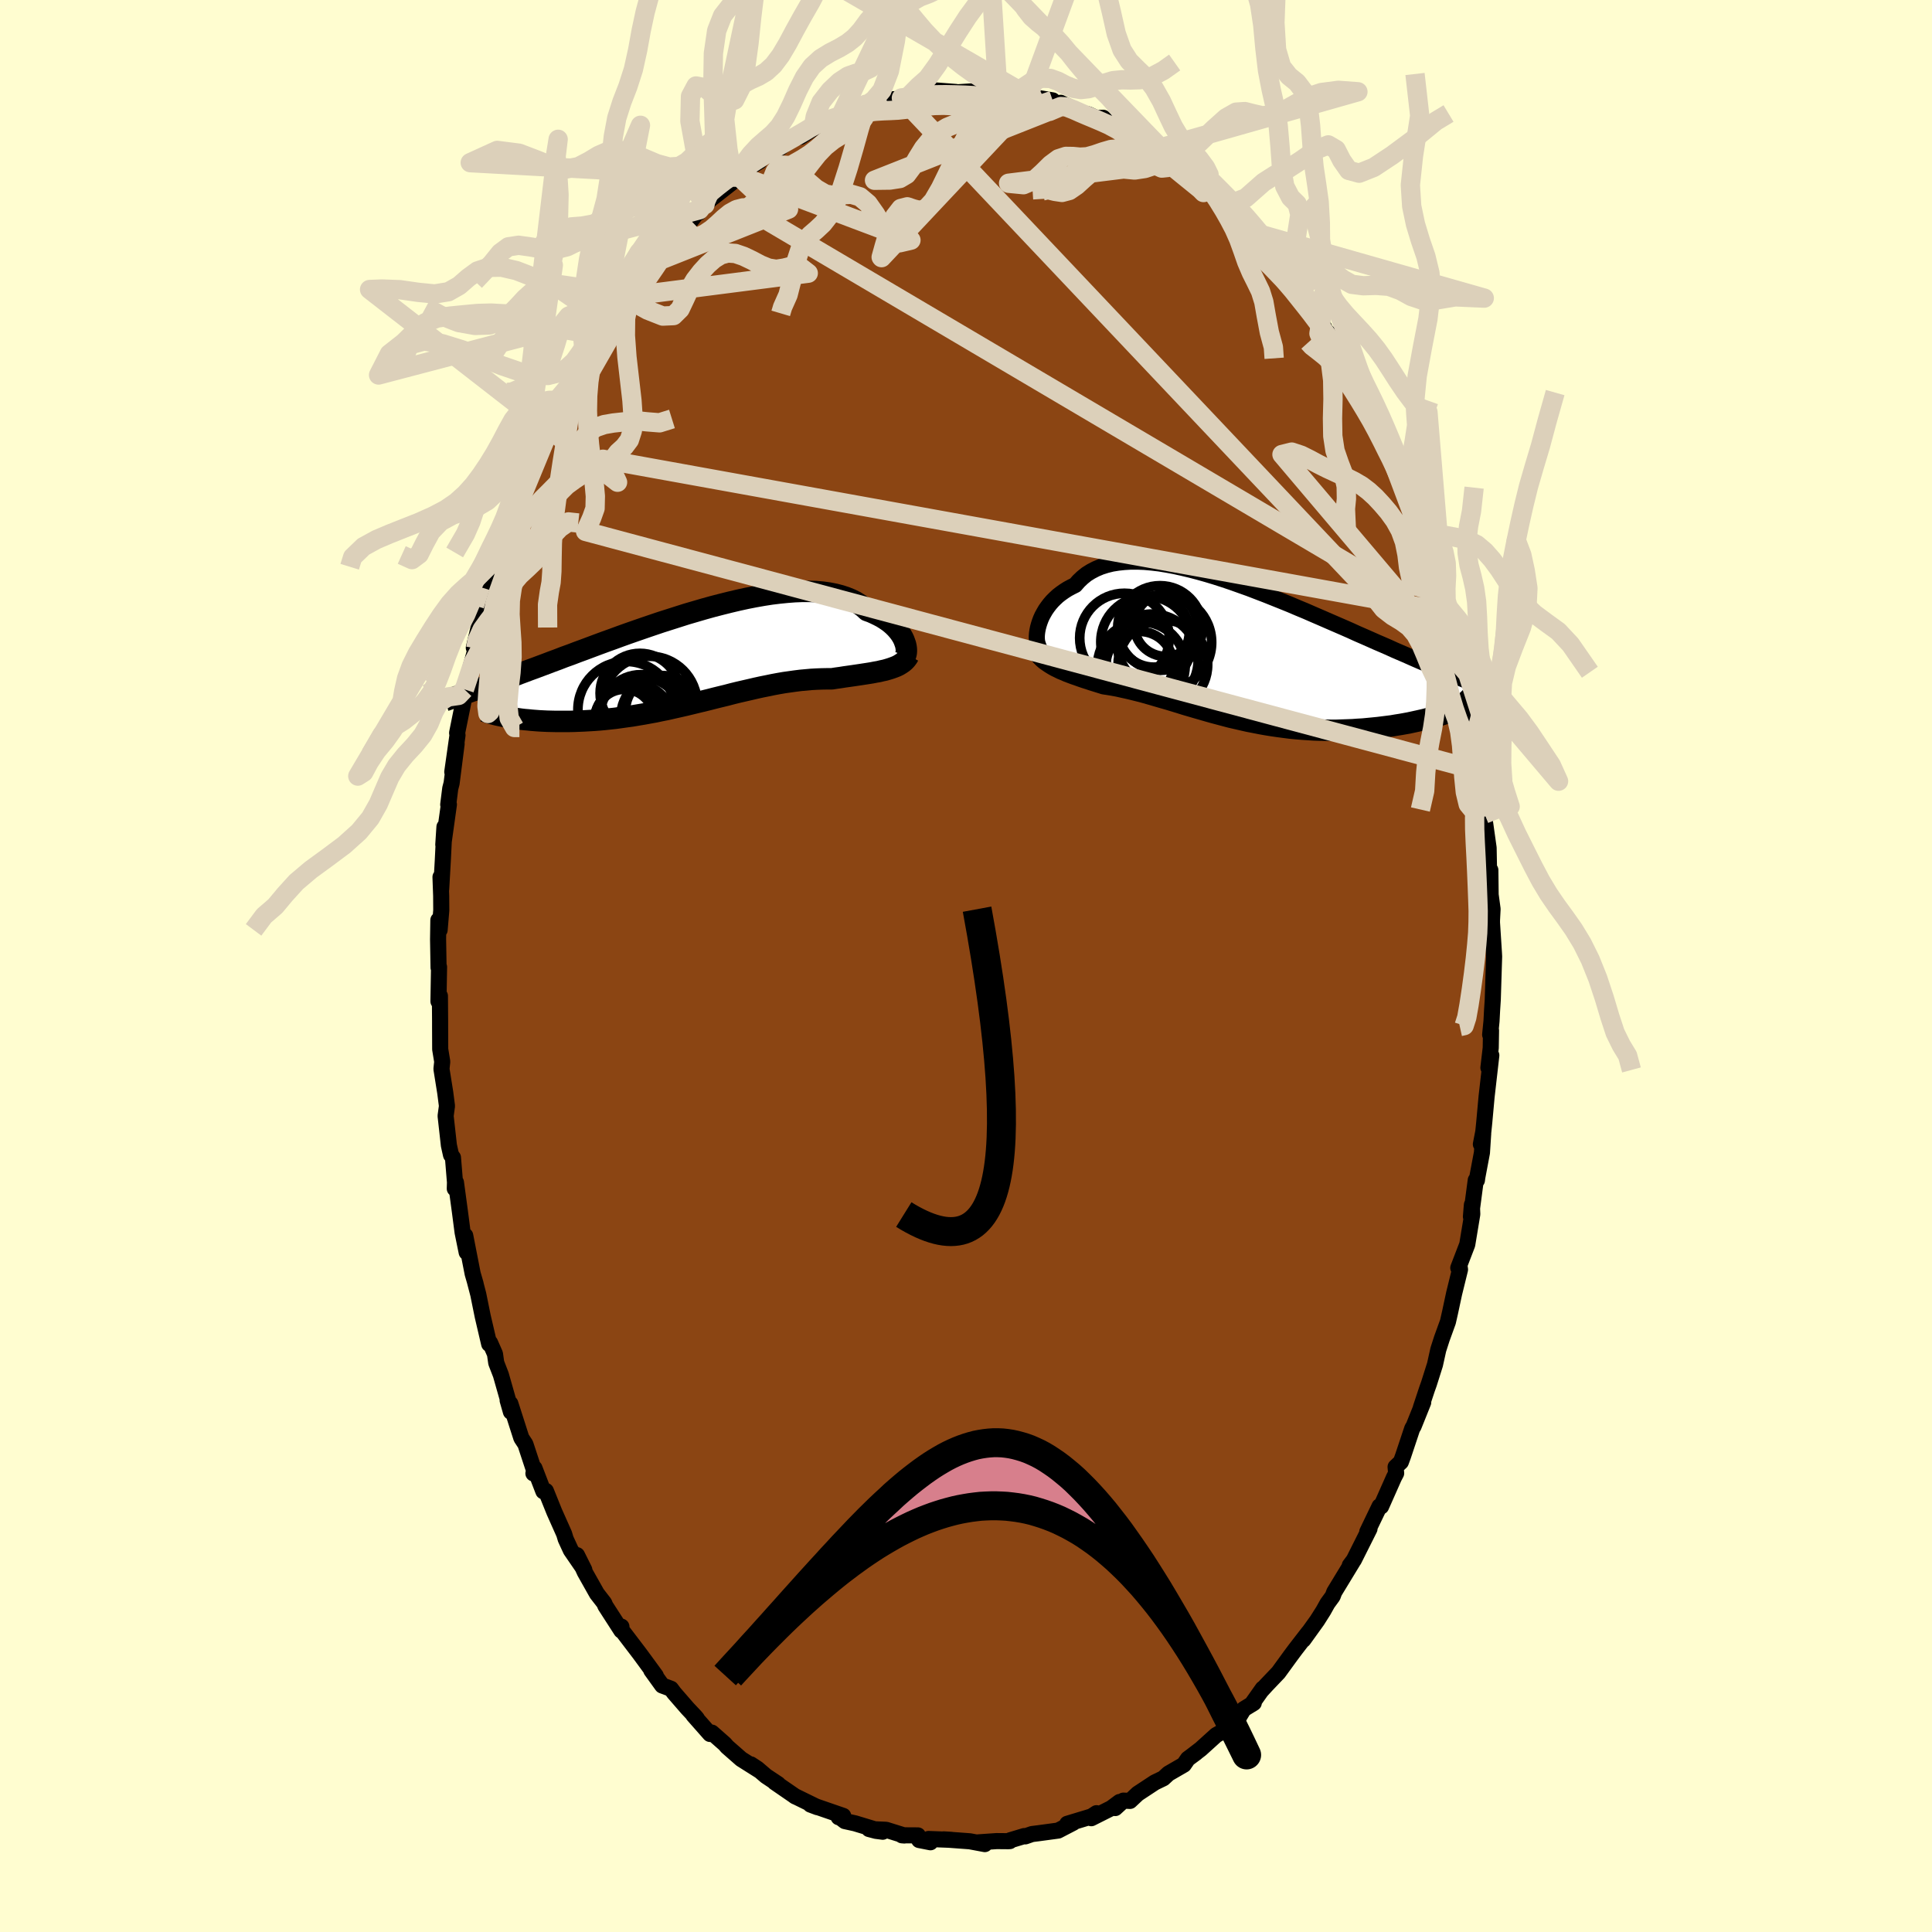 
  <svg viewBox="-100 -100 200 200" xmlns="http://www.w3.org/2000/svg" width="500" height="500" id="face-svg">
    <defs>
      <clipPath id="leftEyeClipPath">
        <polyline points="21.92,-1.61 21.83,-1.85 21.71,-2.1 21.57,-2.34 21.4,-2.59 21.21,-2.83 21,-3.07 20.76,-3.31 20.5,-3.54 20.22,-3.76 19.91,-3.97 19.58,-4.18 19.22,-4.37 18.85,-4.55 18.45,-4.73 18.03,-4.88 17.66,-5.22 17.26,-5.52 16.82,-5.8 16.34,-6.04 15.82,-6.25 15.27,-6.43 14.69,-6.58 14.07,-6.7 13.42,-6.79 12.73,-6.85 12.02,-6.87 11.29,-6.87 10.53,-6.84 9.74,-6.78 8.94,-6.7 8.12,-6.6 7.28,-6.47 6.43,-6.32 5.56,-6.15 4.69,-5.96 3.8,-5.75 2.92,-5.53 2.03,-5.3 1.13,-5.05 0.24,-4.79 -0.65,-4.53 -1.53,-4.25 -2.41,-3.97 -3.29,-3.69 -4.15,-3.4 -5,-3.11 -5.84,-2.82 -6.67,-2.53 -7.48,-2.24 -8.27,-1.95 -9.05,-1.67 -9.81,-1.39 -10.56,-1.11 -11.28,-0.84 -11.99,-0.58 -12.67,-0.32 -13.34,-0.08 -13.98,0.17 -14.61,0.4 -15.21,0.63 -15.8,0.85 -16.36,1.06 -16.91,1.26 -17.44,1.46 -17.95,1.65 -18.44,1.84 -18.92,2.01 -19.38,2.18 -19.82,2.35 -20.25,2.5 -20.66,2.66 -21.06,2.8 -21.44,2.94 -21.8,3.07 -22.15,3.19 -22.49,3.31 -22.81,3.43 -23.11,3.54 -23.41,3.64 -19.38,6.11 -19.09,6.17 -18.78,6.22 -18.46,6.27 -18.14,6.31 -17.79,6.36 -17.44,6.4 -17.08,6.43 -16.7,6.47 -16.31,6.5 -15.92,6.53 -15.51,6.55 -15.09,6.57 -14.66,6.58 -14.22,6.59 -13.77,6.59 -13.3,6.59 -12.83,6.59 -12.34,6.58 -11.84,6.56 -11.33,6.54 -10.81,6.51 -10.28,6.48 -9.74,6.44 -9.19,6.39 -8.63,6.33 -8.07,6.27 -7.49,6.19 -6.92,6.11 -6.33,6.03 -5.74,5.93 -5.14,5.83 -4.54,5.72 -3.93,5.61 -3.32,5.48 -2.71,5.36 -2.1,5.22 -1.48,5.08 -0.86,4.94 -0.24,4.79 0.38,4.64 1,4.49 1.62,4.34 2.24,4.18 2.85,4.03 3.47,3.88 4.08,3.72 4.69,3.57 5.3,3.43 5.91,3.29 6.51,3.15 7.1,3.02 7.7,2.9 8.28,2.78 8.87,2.67 9.45,2.57 10.02,2.49 10.59,2.41 11.15,2.34 11.7,2.29 12.25,2.24 12.79,2.21 13.33,2.19 13.85,2.18 14.37,2.18 14.82,2.11 15.26,2.05 15.7,1.98 16.13,1.92 16.55,1.86 16.96,1.8 17.36,1.74 17.75,1.68 18.14,1.62 18.51,1.56 18.87,1.49 19.22,1.43 19.55,1.35 19.88,1.28 20.19,1.19" />
      </clipPath>
      <clipPath id="rightEyeClipPath">
        <polyline points="-20.69,-2.8 -20.59,-3.11 -20.47,-3.43 -20.33,-3.74 -20.16,-4.05 -19.98,-4.36 -19.77,-4.66 -19.54,-4.96 -19.29,-5.25 -19.01,-5.53 -18.72,-5.8 -18.4,-6.05 -18.06,-6.29 -17.7,-6.52 -17.31,-6.73 -16.91,-6.93 -16.56,-7.33 -16.17,-7.7 -15.75,-8.04 -15.29,-8.33 -14.79,-8.59 -14.27,-8.81 -13.71,-8.99 -13.11,-9.14 -12.49,-9.24 -11.84,-9.31 -11.16,-9.35 -10.45,-9.35 -9.73,-9.32 -8.97,-9.25 -8.2,-9.16 -7.41,-9.03 -6.61,-8.88 -5.79,-8.7 -4.95,-8.5 -4.11,-8.28 -3.26,-8.04 -2.4,-7.78 -1.53,-7.5 -0.67,-7.21 0.2,-6.9 1.07,-6.59 1.93,-6.26 2.79,-5.93 3.64,-5.59 4.49,-5.25 5.33,-4.91 6.15,-4.56 6.97,-4.22 7.77,-3.87 8.56,-3.53 9.34,-3.19 10.1,-2.86 10.84,-2.54 11.57,-2.22 12.27,-1.9 12.96,-1.6 13.64,-1.3 14.29,-1.01 14.92,-0.74 15.54,-0.47 16.13,-0.2 16.71,0.05 17.27,0.29 17.81,0.53 18.33,0.76 18.84,0.98 19.33,1.19 19.81,1.39 20.27,1.59 20.71,1.78 21.14,1.96 21.55,2.13 21.95,2.3 22.33,2.46 22.7,2.61 23.05,2.75 23.39,2.89 23.72,3.02 24.03,3.15 20.37,6.69 20.02,6.78 19.66,6.88 19.28,6.98 18.89,7.07 18.49,7.16 18.08,7.25 17.66,7.34 17.23,7.42 16.78,7.5 16.33,7.57 15.87,7.65 15.4,7.71 14.92,7.77 14.43,7.83 13.93,7.88 13.41,7.93 12.89,7.98 12.36,8.01 11.81,8.05 11.26,8.07 10.7,8.09 10.13,8.11 9.55,8.11 8.97,8.1 8.38,8.09 7.78,8.07 7.18,8.03 6.57,7.99 5.96,7.94 5.35,7.88 4.73,7.8 4.12,7.72 3.5,7.63 2.88,7.53 2.26,7.42 1.65,7.3 1.03,7.18 0.41,7.04 -0.2,6.9 -0.81,6.76 -1.42,6.6 -2.02,6.44 -2.62,6.28 -3.22,6.11 -3.81,5.94 -4.4,5.77 -4.98,5.6 -5.56,5.43 -6.13,5.25 -6.69,5.08 -7.25,4.91 -7.81,4.75 -8.36,4.59 -8.9,4.43 -9.43,4.28 -9.96,4.13 -10.48,4 -11,3.87 -11.51,3.75 -12.01,3.64 -12.5,3.53 -12.99,3.44 -13.47,3.36 -13.94,3.29 -14.35,3.16 -14.76,3.03 -15.15,2.91 -15.54,2.78 -15.92,2.66 -16.3,2.53 -16.66,2.4 -17.01,2.28 -17.36,2.15 -17.7,2.02 -18.02,1.88 -18.34,1.75 -18.64,1.6 -18.93,1.46 -19.21,1.3" />
      </clipPath>
      <filter id="fuzzy">
        <feTurbulence id="turbulence" baseFrequency="0.05" numOctaves="3" type="noise" result="noise" />
        <feDisplacementMap in="SourceGraphic" in2="noise" scale="2" />
      </filter>
      <linearGradient id="rainbowGradient" x1="0%" y1="0%" x2="100%" y2="0%">
        <stop offset="0%" style="stop-color: rgb(167, 133, 106); stop-opacity: 1" />
        <stop offset="50%" style="stop-color: rgb(50, 205, 50); stop-opacity: 1" />
        <stop offset="100%" style="stop-color: rgb(123, 104, 238); stop-opacity: 1" />
      </linearGradient>
    </defs>
    <rect x="-100" y="-100" width="100%" height="100%" fill="rgb(255, 253, 208)" />
    <polyline id="faceContour" points="54.67,-0.98 54.53,3.5 54.46,4.57 54.4,5.71 54.26,7.11 54.35,6.67 54.32,8.48 54.08,10.53 54.38,9.25 53.89,13.54 53.65,16.18 53.55,17.16 53.3,18.45 53.54,17.32 53.41,19.32 52.93,21.87 52.89,22.18 52.77,22.17 52.27,25.95 52.37,24.72 52.41,25.69 51.89,28.83 50.96,31.25 51.09,31.06 51.14,31.42 50.53,33.9 50.11,35.86 49.89,36.83 49.26,38.57 48.89,39.72 48.55,41.26 47.92,43.25 47.72,43.81 47.09,45.71 47.33,45.17 46.33,47.66 46.2,47.86 45.24,50.74 45.02,51.34 44.47,51.86 44.53,52.51 44.3,52.95 42.97,55.95 42.81,55.93 41.54,58.57 41.77,58.26 40.15,61.49 39.73,62.05 40.03,61.67 38.29,64.53 38.12,64.81 37.96,65.24 37.42,65.98 36.99,66.75 36.35,67.76 34.92,69.75 35.45,68.99 34.12,70.71 33.62,71.38 32.34,73.14 31.1,74.44 30.57,75.02 30.72,74.8 29.56,76.44 29.79,76.29 28.75,76.93 28.26,77.74 26.8,79.02 26.32,79.38 25.89,79.62 24.3,81.06 23.4,81.75 23.81,81.45 22.97,82.07 22.55,82.68 20.96,83.6 20.43,84.09 19.54,84.52 17.78,85.68 16.98,86.43 16.29,86.4 15.45,87.17 15.9,86.54 15.04,87.18 12.97,88.22 13.51,87.7 12.99,88.04 10.48,88.8 11.1,88.69 9.54,89.5 7.47,89.78 6.83,89.86 6.14,90.1 6.02,90.07 4.56,90.51 4.54,90.59 4.38,90.6 3.17,90.59 1.27,90.72 1.95,90.9 0.4,90.61 -2.31,90.41 -1.51,90.46 -3.88,90.37 -3.68,90.71 -4.85,90.48 -4.98,90 -6.63,89.99 -6.38,90.01 -8.27,89.42 -10.04,89.34 -9.32,89.53 -8.62,89.62 -11.49,88.75 -12.54,88.52 -13.15,88.05 -13.18,88.12 -12.71,87.98 -16.1,86.81 -15.38,87.08 -17.75,85.92 -17.65,85.98 -19.8,84.5 -19.45,84.69 -20.7,83.86 -21.6,83.09 -22.27,82.65 -21.4,83.28 -23.27,82.1 -24.73,80.82 -24.97,80.54 -26.31,79.36 -26.5,79.5 -28.22,77.55 -27.86,77.9 -28.02,77.71 -28.83,76.85 -30.21,75.26 -30.54,74.82 -31.45,74.48 -32.58,72.91 -32.11,73.47 -33.25,71.91 -33.81,71.15 -35.82,68.51 -35.67,68.39 -35.98,68.3 -35.68,68.8 -37.33,66.24 -37.45,65.95 -38.21,64.97 -39.46,62.75 -40.27,60.99 -39.51,62.51 -40.91,60.47 -41.44,59.32 -41.6,58.79 -42.62,56.5 -43.49,54.34 -43.75,54.38 -44.67,51.99 -44.78,52.53 -44.71,52.23 -45.61,49.5 -46.03,48.86 -47.17,45.3 -47.11,46.15 -47.45,44.96 -47.07,46.12 -48.15,42.32 -48.63,41.08 -48.76,40.16 -49.27,39 -49.36,39.13 -50.03,36.26 -50.49,33.99 -50.84,32.65 -50.76,32.92 -51.07,31.85 -51.84,27.91 -51.69,29.64 -52.11,27.58 -52.39,25.43 -52.8,22.4 -52.92,23.05 -52.9,22.39 -53.11,19.83 -53.31,19.56 -53.53,18.57 -53.87,15.52 -53.73,14.49 -53.91,13.1 -54.3,10.66 -54.22,9.9 -54.43,8.62 -54.44,6.38 -54.44,5.77 -54.46,3.1 -54.61,3.66 -54.55,0.1 -54.6,0.17 -54.65,-2.77 -54.62,-4.75 -54.49,-3.73 -54.32,-5.77 -54.33,-7.26 -54.4,-9.21 -54.33,-7.95 -54.16,-10.93 -53.99,-14.4 -54.11,-12.56 -53.53,-16.72 -53.6,-16.71 -53.39,-18.38 -53.25,-18.92 -52.73,-23 -53.18,-20.09 -52.64,-23.89 -52.68,-24.13 -51.95,-27.74 -52.15,-26.93 -52.07,-27.4 -51.93,-28.64 -50.75,-32.88 -50.95,-32.94 -50.11,-36.51 -49.98,-35.9 -49.62,-37.89 -49.63,-37.98 -49.08,-39.7 -48.19,-42.15 -47.56,-44.67 -48.07,-43.47 -47.64,-43.8 -46.29,-47.87 -46.72,-47.01 -46,-49.21 -45.08,-51.13 -44.96,-51.36 -43.96,-53.61 -43.56,-54.49 -43.85,-54.27 -42.75,-56.1 -41.91,-58.2 -41.75,-58.26 -41.75,-58.21 -40.05,-61.41 -40.3,-61.49 -39.67,-62.29 -39.11,-63.66 -38.09,-64.69 -39.08,-63.31 -37.15,-66.36 -36.34,-67.61 -35.96,-67.81 -35.21,-69.29 -35.33,-69.22 -34.57,-70.08 -32.26,-72.83 -32.5,-72.83 -31.76,-73.96 -31.28,-74.36 -31.29,-74.58 -29.49,-76.15 -28.47,-77.16 -27.6,-78.28 -27.68,-77.98 -27.02,-78.82 -25.49,-80.24 -26.24,-79.52 -24.07,-81.22 -23.89,-81.66 -23.34,-82.22 -23.69,-81.91 -21.38,-83.29 -20.94,-83.92 -19.76,-84.28 -19.29,-84.74 -19.25,-84.67 -17.84,-85.8 -17.13,-85.83 -15.84,-86.66 -15.39,-87.02 -15.62,-87.01 -12.98,-88.02 -12.16,-88.44 -10.6,-88.89 -11.31,-88.55 -9.62,-89.08 -10.39,-89.2 -8.25,-89.68 -6.81,-89.77 -6.69,-89.86 -5.68,-89.92 -5.81,-90.16 -4.91,-90.41 -3.56,-90.45 -3.55,-90.67 -1.05,-90.48 -1.02,-90.44 1.18,-90.58 1.99,-90.81 1.08,-90.5 3.25,-90.21 3.58,-90.21 5.95,-89.9 6.29,-90.17 4.9,-90.17 6.89,-89.95 8.97,-89.61 7.93,-89.69 9.81,-88.97 9.8,-89.36 12.19,-88.22 11.52,-88.35 12.65,-88.17 13.5,-87.78 14.2,-87.81 15.01,-87.06 15.55,-87.01 17.01,-86.28 17.35,-85.78 18.96,-85.13 19.52,-84.52 21.32,-83.26 21.81,-83.19 20.47,-84.29 22.16,-82.66 23.93,-81.24 24.83,-80.94 24.81,-80.79 25.07,-80.73 26.44,-79.12 27.42,-78.12 26.98,-78.75 28.19,-77.37 30.26,-75.62 29.22,-76.51 29.81,-75.93 31.47,-74.23 32.64,-72.82 32.38,-72.75 32.11,-73.5 34.22,-71.01 34.98,-69.43 35.11,-69.24 34.94,-69.42 36.78,-66.97 36.98,-66.3 37.23,-65.77 38.09,-64.99 39.07,-63.26 39.43,-62.95 40.31,-61.09 41.21,-59.17 41.3,-59 41.62,-58.82 42.99,-55.4 43.37,-55.1 44.24,-53.05 44.28,-52.71 44.03,-53.76 45,-51.55 46.04,-48.38 45.92,-49.01 46.23,-47.68 47.19,-45.94 47.45,-44.67 48.36,-42.15 48.18,-42.78 48.42,-41.82 49.31,-39.21 49.34,-38.96 49.4,-38.19 50.06,-36.6 50.16,-35.83 50.43,-34.11 51.38,-30.81 51.32,-30.82 51.67,-29.26 51.49,-29.24 52.37,-24.66 52.15,-26.21 52.36,-25.34 52.84,-22.38 53.22,-20.17 53.35,-18.37 53.65,-16.73 53.68,-15.74 53.73,-16.68 53.51,-16.42 54.1,-12.23 54.16,-9.02 54.28,-9.93 54.31,-7.37 54.51,-5.9 54.45,-4.75 54.44,-2.74 54.4,-5.25 54.65,-1.36 54.67,-0.98 54.53,3.5" fill="rgb(139, 69, 19)" stroke="black" stroke-width="1.667" stroke-linejoin="round" filter="url(#fuzzy)" />
    <g transform="translate(28.22 -32.51)">
      <polyline id="rightCountour" points="-20.69,-2.8 -20.59,-3.11 -20.47,-3.43 -20.33,-3.74 -20.16,-4.05 -19.98,-4.36 -19.77,-4.66 -19.54,-4.96 -19.29,-5.25 -19.01,-5.53 -18.72,-5.8 -18.4,-6.05 -18.06,-6.29 -17.7,-6.52 -17.31,-6.73 -16.91,-6.93 -16.56,-7.33 -16.17,-7.7 -15.75,-8.04 -15.29,-8.33 -14.79,-8.59 -14.27,-8.81 -13.71,-8.99 -13.11,-9.14 -12.49,-9.24 -11.84,-9.31 -11.16,-9.35 -10.45,-9.35 -9.73,-9.32 -8.97,-9.25 -8.2,-9.16 -7.41,-9.03 -6.61,-8.88 -5.79,-8.7 -4.95,-8.5 -4.11,-8.28 -3.26,-8.04 -2.4,-7.78 -1.53,-7.5 -0.67,-7.21 0.2,-6.9 1.07,-6.59 1.93,-6.26 2.79,-5.93 3.64,-5.59 4.49,-5.25 5.33,-4.91 6.15,-4.56 6.97,-4.22 7.77,-3.87 8.56,-3.53 9.34,-3.19 10.1,-2.86 10.84,-2.54 11.57,-2.22 12.27,-1.9 12.96,-1.6 13.64,-1.3 14.29,-1.01 14.92,-0.74 15.54,-0.47 16.13,-0.2 16.71,0.05 17.27,0.29 17.81,0.53 18.33,0.76 18.84,0.98 19.33,1.19 19.81,1.39 20.27,1.59 20.71,1.78 21.14,1.96 21.55,2.13 21.95,2.3 22.33,2.46 22.7,2.61 23.05,2.75 23.39,2.89 23.72,3.02 24.03,3.15 20.37,6.69 20.02,6.78 19.66,6.88 19.28,6.98 18.89,7.07 18.49,7.16 18.08,7.25 17.66,7.34 17.23,7.42 16.78,7.5 16.33,7.57 15.87,7.65 15.4,7.71 14.92,7.77 14.43,7.83 13.93,7.88 13.41,7.93 12.89,7.98 12.36,8.01 11.81,8.05 11.26,8.07 10.7,8.09 10.13,8.11 9.55,8.11 8.97,8.1 8.38,8.09 7.78,8.07 7.18,8.03 6.57,7.99 5.96,7.94 5.35,7.88 4.73,7.8 4.12,7.72 3.5,7.63 2.88,7.53 2.26,7.42 1.65,7.3 1.03,7.18 0.41,7.04 -0.2,6.9 -0.81,6.76 -1.42,6.6 -2.02,6.44 -2.62,6.28 -3.22,6.11 -3.81,5.94 -4.4,5.77 -4.98,5.6 -5.56,5.43 -6.13,5.25 -6.69,5.08 -7.25,4.91 -7.81,4.75 -8.36,4.59 -8.9,4.43 -9.43,4.28 -9.96,4.13 -10.48,4 -11,3.87 -11.51,3.75 -12.01,3.64 -12.5,3.53 -12.99,3.44 -13.47,3.36 -13.94,3.29 -14.35,3.16 -14.76,3.03 -15.15,2.91 -15.54,2.78 -15.92,2.66 -16.3,2.53 -16.66,2.4 -17.01,2.28 -17.36,2.15 -17.7,2.02 -18.02,1.88 -18.34,1.75 -18.64,1.6 -18.93,1.46 -19.21,1.3" fill="white" stroke="white" stroke-width="0" stroke-linejoin="round" filter="url(#fuzzy)" />
    </g>
    <g transform="translate(-28.26 -31.91)">
      <polyline id="leftCountour" points="21.92,-1.61 21.83,-1.85 21.71,-2.1 21.57,-2.34 21.4,-2.59 21.21,-2.83 21,-3.07 20.76,-3.31 20.5,-3.54 20.22,-3.76 19.91,-3.97 19.58,-4.18 19.22,-4.37 18.85,-4.55 18.45,-4.73 18.03,-4.88 17.66,-5.22 17.26,-5.52 16.82,-5.8 16.34,-6.04 15.82,-6.25 15.27,-6.43 14.69,-6.58 14.07,-6.7 13.42,-6.79 12.73,-6.85 12.02,-6.87 11.29,-6.87 10.53,-6.84 9.74,-6.78 8.94,-6.7 8.12,-6.6 7.28,-6.47 6.43,-6.32 5.56,-6.15 4.69,-5.96 3.8,-5.75 2.92,-5.53 2.03,-5.3 1.13,-5.05 0.24,-4.79 -0.65,-4.53 -1.53,-4.25 -2.41,-3.97 -3.29,-3.69 -4.15,-3.4 -5,-3.11 -5.84,-2.82 -6.67,-2.53 -7.48,-2.24 -8.27,-1.95 -9.05,-1.67 -9.81,-1.39 -10.56,-1.11 -11.28,-0.84 -11.99,-0.58 -12.67,-0.32 -13.34,-0.08 -13.98,0.17 -14.61,0.4 -15.21,0.63 -15.8,0.85 -16.36,1.06 -16.91,1.26 -17.44,1.46 -17.95,1.65 -18.44,1.84 -18.92,2.01 -19.38,2.18 -19.82,2.35 -20.25,2.5 -20.66,2.66 -21.06,2.8 -21.44,2.94 -21.8,3.07 -22.15,3.19 -22.49,3.31 -22.81,3.43 -23.11,3.54 -23.41,3.64 -19.38,6.11 -19.09,6.17 -18.78,6.22 -18.46,6.27 -18.14,6.31 -17.79,6.36 -17.44,6.4 -17.08,6.43 -16.7,6.47 -16.31,6.5 -15.92,6.53 -15.51,6.55 -15.09,6.57 -14.66,6.58 -14.22,6.59 -13.77,6.59 -13.3,6.59 -12.83,6.59 -12.34,6.58 -11.84,6.56 -11.33,6.54 -10.81,6.51 -10.28,6.48 -9.74,6.44 -9.19,6.39 -8.63,6.33 -8.07,6.27 -7.49,6.19 -6.92,6.11 -6.33,6.03 -5.74,5.93 -5.14,5.83 -4.54,5.72 -3.93,5.61 -3.32,5.48 -2.71,5.36 -2.1,5.22 -1.48,5.08 -0.86,4.94 -0.24,4.79 0.38,4.64 1,4.49 1.62,4.34 2.24,4.18 2.85,4.03 3.47,3.88 4.08,3.72 4.69,3.57 5.3,3.43 5.91,3.29 6.51,3.15 7.1,3.02 7.7,2.9 8.28,2.78 8.87,2.67 9.45,2.57 10.02,2.49 10.59,2.41 11.15,2.34 11.7,2.29 12.25,2.24 12.79,2.21 13.33,2.19 13.85,2.18 14.37,2.18 14.82,2.11 15.26,2.05 15.7,1.98 16.13,1.92 16.55,1.86 16.96,1.8 17.36,1.74 17.75,1.68 18.14,1.62 18.51,1.56 18.87,1.49 19.22,1.43 19.55,1.35 19.88,1.28 20.19,1.19" fill="white" stroke="white" stroke-width="0" stroke-linejoin="round" filter="url(#fuzzy)" />
    </g>
    <g transform="translate(28.22 -32.51)">
      <polyline id="rightUpper" points="-20.63,-0.46 -20.71,-0.59 -20.78,-0.75 -20.83,-0.94 -20.87,-1.15 -20.89,-1.39 -20.89,-1.64 -20.87,-1.92 -20.83,-2.2 -20.77,-2.5 -20.69,-2.8 -20.59,-3.11 -20.47,-3.43 -20.33,-3.74 -20.16,-4.05 -19.98,-4.36 -19.77,-4.66 -19.54,-4.96 -19.29,-5.25 -19.01,-5.53 -18.72,-5.8 -18.4,-6.05 -18.06,-6.29 -17.7,-6.52 -17.31,-6.73 -16.91,-6.93 -16.56,-7.33 -16.17,-7.7 -15.75,-8.04 -15.29,-8.33 -14.79,-8.59 -14.27,-8.81 -13.71,-8.99 -13.11,-9.14 -12.49,-9.24 -11.84,-9.31 -11.16,-9.35 -10.45,-9.35 -9.73,-9.32 -8.97,-9.25 -8.2,-9.16 -7.41,-9.03 -6.61,-8.88 -5.79,-8.7 -4.95,-8.5 -4.11,-8.28 -3.26,-8.04 -2.4,-7.78 -1.53,-7.5 -0.67,-7.21 0.2,-6.9 1.07,-6.59 1.93,-6.26 2.79,-5.93 3.64,-5.59 4.49,-5.25 5.33,-4.91 6.15,-4.56 6.97,-4.22 7.77,-3.87 8.56,-3.53 9.34,-3.19 10.1,-2.86 10.84,-2.54 11.57,-2.22 12.27,-1.9 12.96,-1.6 13.64,-1.3 14.29,-1.01 14.92,-0.74 15.54,-0.47 16.13,-0.2 16.71,0.05 17.27,0.29 17.81,0.53 18.33,0.76 18.84,0.98 19.33,1.19 19.81,1.39 20.27,1.59 20.71,1.78 21.14,1.96 21.55,2.13 21.95,2.3 22.33,2.46 22.7,2.61 23.05,2.75 23.39,2.89 23.72,3.02 24.03,3.15 24.32,3.27 24.61,3.39 24.88,3.5 25.14,3.6 25.38,3.7 25.62,3.8 25.84,3.89 26.05,3.98 26.25,4.06 26.44,4.14" fill="none" stroke="black" stroke-width="1.667" stroke-linejoin="round" filter="url(#fuzzy)" />
      <polyline id="rightLower" points="-21.13,-0.81 -21.02,-0.53 -20.89,-0.27 -20.74,-0.03 -20.57,0.19 -20.38,0.41 -20.18,0.61 -19.96,0.8 -19.72,0.97 -19.47,1.14 -19.21,1.3 -18.93,1.46 -18.64,1.6 -18.34,1.75 -18.02,1.88 -17.7,2.02 -17.36,2.15 -17.01,2.28 -16.66,2.4 -16.3,2.53 -15.92,2.66 -15.54,2.78 -15.15,2.91 -14.76,3.03 -14.35,3.16 -13.94,3.29 -13.47,3.36 -12.99,3.44 -12.5,3.53 -12.01,3.64 -11.51,3.75 -11,3.87 -10.48,4 -9.96,4.13 -9.43,4.28 -8.9,4.43 -8.36,4.59 -7.81,4.75 -7.25,4.91 -6.69,5.08 -6.13,5.25 -5.56,5.43 -4.98,5.6 -4.4,5.77 -3.81,5.94 -3.22,6.11 -2.62,6.28 -2.02,6.44 -1.42,6.6 -0.81,6.76 -0.2,6.9 0.41,7.04 1.03,7.18 1.65,7.3 2.26,7.42 2.88,7.53 3.5,7.63 4.12,7.72 4.73,7.8 5.35,7.88 5.96,7.94 6.57,7.99 7.18,8.03 7.78,8.07 8.38,8.09 8.97,8.1 9.55,8.11 10.13,8.11 10.7,8.09 11.26,8.07 11.81,8.05 12.36,8.01 12.89,7.98 13.41,7.93 13.93,7.88 14.43,7.83 14.92,7.77 15.4,7.71 15.87,7.65 16.33,7.57 16.78,7.5 17.23,7.42 17.66,7.34 18.08,7.25 18.49,7.16 18.89,7.07 19.28,6.98 19.66,6.88 20.02,6.78 20.37,6.69 20.72,6.59 21.05,6.49 21.36,6.39 21.67,6.29 21.96,6.18 22.24,6.08 22.51,5.98 22.77,5.88 23.02,5.78 23.25,5.68" fill="none" stroke="black" stroke-width="2.222" stroke-linejoin="round" filter="url(#fuzzy)" />
      <circle r="4.38" cx="-8.136" cy="-2.48" stroke="black" fill="none" stroke-width="1.0" filter="url(#fuzzy)" clip-path="url(#rightEyeClipPath)" /><circle r="3.686" cx="-8.786" cy="-2.11" stroke="black" fill="none" stroke-width="1.0" filter="url(#fuzzy)" clip-path="url(#rightEyeClipPath)" /><circle r="4.722" cx="-9.541" cy="-1.04" stroke="black" fill="none" stroke-width="1.0" filter="url(#fuzzy)" clip-path="url(#rightEyeClipPath)" /><circle r="4.772" cx="-8.961" cy="0.85" stroke="black" fill="none" stroke-width="1.0" filter="url(#fuzzy)" clip-path="url(#rightEyeClipPath)" /><circle r="3.242" cx="-7.551" cy="-2.78" stroke="black" fill="none" stroke-width="1.0" filter="url(#fuzzy)" clip-path="url(#rightEyeClipPath)" /><circle r="4.534" cx="-10.066" cy="1.415" stroke="black" fill="none" stroke-width="1.0" filter="url(#fuzzy)" clip-path="url(#rightEyeClipPath)" /><circle r="4.896" cx="-7.686" cy="-0.99" stroke="black" fill="none" stroke-width="1.0" filter="url(#fuzzy)" clip-path="url(#rightEyeClipPath)" /><circle r="4.638" cx="-7.841" cy="1.32" stroke="black" fill="none" stroke-width="1.0" filter="url(#fuzzy)" clip-path="url(#rightEyeClipPath)" /><circle r="4.634" cx="-11.816" cy="-1.44" stroke="black" fill="none" stroke-width="1.0" filter="url(#fuzzy)" clip-path="url(#rightEyeClipPath)" /><circle r="3.482" cx="-10.251" cy="1.355" stroke="black" fill="none" stroke-width="1.0" filter="url(#fuzzy)" clip-path="url(#rightEyeClipPath)" />
      </g>
    <g transform="translate(-28.26 -31.91)">
      <polyline id="leftUpper" points="21.75,0.05 21.85,-0.01 21.94,-0.11 22,-0.23 22.05,-0.38 22.08,-0.55 22.09,-0.74 22.08,-0.94 22.05,-1.16 22,-1.38 21.92,-1.61 21.83,-1.85 21.71,-2.1 21.57,-2.34 21.4,-2.59 21.21,-2.83 21,-3.07 20.76,-3.31 20.5,-3.54 20.22,-3.76 19.91,-3.97 19.58,-4.18 19.22,-4.37 18.85,-4.55 18.45,-4.73 18.03,-4.88 17.66,-5.22 17.26,-5.52 16.82,-5.8 16.34,-6.04 15.82,-6.25 15.27,-6.43 14.69,-6.58 14.07,-6.7 13.42,-6.79 12.73,-6.85 12.02,-6.87 11.29,-6.87 10.53,-6.84 9.74,-6.78 8.94,-6.7 8.12,-6.6 7.28,-6.47 6.43,-6.32 5.56,-6.15 4.69,-5.96 3.8,-5.75 2.92,-5.53 2.03,-5.3 1.13,-5.05 0.24,-4.79 -0.65,-4.53 -1.53,-4.25 -2.41,-3.97 -3.29,-3.69 -4.15,-3.4 -5,-3.11 -5.84,-2.82 -6.67,-2.53 -7.48,-2.24 -8.27,-1.95 -9.05,-1.67 -9.81,-1.39 -10.56,-1.11 -11.28,-0.84 -11.99,-0.58 -12.67,-0.32 -13.34,-0.08 -13.98,0.17 -14.61,0.4 -15.21,0.63 -15.8,0.85 -16.36,1.06 -16.91,1.26 -17.44,1.46 -17.95,1.65 -18.44,1.84 -18.92,2.01 -19.38,2.18 -19.82,2.35 -20.25,2.5 -20.66,2.66 -21.06,2.8 -21.44,2.94 -21.8,3.07 -22.15,3.19 -22.49,3.31 -22.81,3.43 -23.11,3.54 -23.41,3.64 -23.69,3.74 -23.95,3.83 -24.21,3.92 -24.45,4.01 -24.68,4.09 -24.9,4.17 -25.11,4.24 -25.3,4.31 -25.49,4.38 -25.67,4.44" fill="none" stroke="black" stroke-width="2.222" stroke-linejoin="round" filter="url(#fuzzy)" />
      <polyline id="leftLower" points="22.34,-0.25 22.22,-0.04 22.07,0.16 21.9,0.34 21.71,0.5 21.5,0.64 21.27,0.78 21.02,0.9 20.76,1 20.48,1.1 20.19,1.19 19.88,1.28 19.55,1.35 19.22,1.43 18.87,1.49 18.51,1.56 18.14,1.62 17.75,1.68 17.36,1.74 16.96,1.8 16.55,1.86 16.13,1.92 15.7,1.98 15.26,2.05 14.82,2.11 14.37,2.18 13.85,2.18 13.33,2.19 12.79,2.21 12.25,2.24 11.7,2.29 11.15,2.34 10.59,2.41 10.02,2.49 9.45,2.57 8.87,2.67 8.28,2.78 7.7,2.9 7.1,3.02 6.51,3.15 5.91,3.29 5.3,3.43 4.69,3.57 4.08,3.72 3.47,3.88 2.85,4.03 2.24,4.18 1.62,4.34 1,4.49 0.38,4.64 -0.24,4.79 -0.86,4.94 -1.48,5.08 -2.1,5.22 -2.71,5.36 -3.32,5.48 -3.93,5.61 -4.54,5.72 -5.14,5.83 -5.74,5.93 -6.33,6.03 -6.92,6.11 -7.49,6.19 -8.07,6.27 -8.63,6.33 -9.19,6.39 -9.74,6.44 -10.28,6.48 -10.81,6.51 -11.33,6.54 -11.84,6.56 -12.34,6.58 -12.83,6.59 -13.3,6.59 -13.77,6.59 -14.22,6.59 -14.66,6.58 -15.09,6.57 -15.51,6.55 -15.92,6.53 -16.31,6.5 -16.7,6.47 -17.08,6.43 -17.44,6.4 -17.79,6.36 -18.14,6.31 -18.46,6.27 -18.78,6.22 -19.09,6.17 -19.38,6.11 -19.66,6.06 -19.93,6 -20.18,5.95 -20.43,5.89 -20.66,5.83 -20.88,5.77 -21.09,5.71 -21.28,5.65 -21.47,5.59 -21.64,5.53" fill="none" stroke="black" stroke-width="2.222" stroke-linejoin="round" filter="url(#fuzzy)" />
      <circle r="4.122" cx="-5.494" cy="3.668" stroke="black" fill="none" stroke-width="1.0" filter="url(#fuzzy)" clip-path="url(#leftEyeClipPath)" /><circle r="4.2" cx="-5.399" cy="5.953" stroke="black" fill="none" stroke-width="1.0" filter="url(#fuzzy)" clip-path="url(#leftEyeClipPath)" /><circle r="4.49" cx="-5.409" cy="6.498" stroke="black" fill="none" stroke-width="1.0" filter="url(#fuzzy)" clip-path="url(#leftEyeClipPath)" /><circle r="4.28" cx="-3.194" cy="6.123" stroke="black" fill="none" stroke-width="1.0" filter="url(#fuzzy)" clip-path="url(#leftEyeClipPath)" /><circle r="3.486" cx="-3.499" cy="5.468" stroke="black" fill="none" stroke-width="1.0" filter="url(#fuzzy)" clip-path="url(#leftEyeClipPath)" /><circle r="3.036" cx="-7.094" cy="6.303" stroke="black" fill="none" stroke-width="1.0" filter="url(#fuzzy)" clip-path="url(#leftEyeClipPath)" /><circle r="4.932" cx="-4.504" cy="4.778" stroke="black" fill="none" stroke-width="1.0" filter="url(#fuzzy)" clip-path="url(#leftEyeClipPath)" /><circle r="4.996" cx="-6.919" cy="5.378" stroke="black" fill="none" stroke-width="1.0" filter="url(#fuzzy)" clip-path="url(#leftEyeClipPath)" /><circle r="3.532" cx="-6.474" cy="6.398" stroke="black" fill="none" stroke-width="1.0" filter="url(#fuzzy)" clip-path="url(#leftEyeClipPath)" /><circle r="4.132" cx="-6.134" cy="6.803" stroke="black" fill="none" stroke-width="1.0" filter="url(#fuzzy)" clip-path="url(#leftEyeClipPath)" />
    </g>
    <g id="hairs">
      <polyline points="-5.81,-90.16 -4.92,-91.06 -3.97,-91.9 -2.97,-93.28 -1.91,-94.98 -0.84,-96.71 0.18,-98.28 1.16,-99.61 2.11,-100.68 3.08,-101.57 4.05,-102.36 5.02,-103.11 5.94,-103.77 6.81,-104.26 7.67,-104.62 8.56,-104.97 9.51,-105.46 10.52,-106.13 11.59,-106.83 12.74,-107.55 13.95,-108.92 14.63,-112.23 6.24,-89.43 5.43,-89.41 4.3,-89.54 3.26,-89.72 2.38,-89.89 1.59,-90.01 0.78,-90.1 -0.1,-90.15 -1.08,-90.18 -2.09,-90.2 -3.08,-90.19 -3.99,-90.16 -4.8,-90.12 -5.48,-90.05 -6.02,-89.95 -6.69,-89.86 42.57,-37.8 43.24,-36.95 44.16,-36.24 45.06,-35.7 45.87,-35.11 46.54,-34.33 47.09,-33.32 47.58,-32.16 48.07,-30.95 48.62,-29.79 49.23,-28.71 49.85,-27.68 50.4,-26.64 50.82,-25.52 51.11,-24.26 51.3,-22.84 51.42,-21.25 51.53,-19.58 51.69,-17.99 51.99,-16.74 52.5,-16.12 53.73,-16.68" fill="none" stroke="rgb(220, 208, 186)" stroke-width="2" stroke-linejoin="round" filter="url(#fuzzy)" /><polyline points="53.73,-16.68 54.81,-16.83 55.55,-17.85 55.56,-19.26 55.45,-20.99 55.47,-22.89 55.54,-24.7 55.51,-26.31 55.45,-27.79 55.53,-29.3 55.94,-31.01 56.67,-32.95 57.5,-35.04 58.07,-37.14 58.17,-39.12 57.89,-40.93 57.54,-42.55 56.97,-44.05 53.73,-16.68 53.64,-16.47 53.42,-17.19 53.11,-18.45 52.74,-19.99 52.33,-21.57 51.87,-23.03 51.39,-24.34 50.93,-25.52 50.53,-26.67 50.18,-27.84 49.87,-29.05 49.54,-30.31 49.15,-31.58 48.68,-32.84 48.14,-34.03 47.57,-35.07 46.97,-35.92 46.33,-36.59 45.55,-37.24 44.72,-38.63 -22.67,-78.4 -21.19,-79.68 -20.26,-80.59 -19.57,-81.4 -18.97,-82.11 -18.35,-82.68 -17.66,-83.13 -16.92,-83.55 -16.17,-84.03 -15.4,-84.62 -14.61,-85.31 -13.76,-86.02 -12.87,-86.68 -12,-87.24 -11.23,-87.69 -10.6,-88.09 -10.07,-88.52 -9.47,-89.09 -8.25,-89.68" fill="none" stroke="rgb(220, 208, 186)" stroke-width="2" stroke-linejoin="round" filter="url(#fuzzy)" /><polyline points="-10.39,-89.2 -10.23,-88.41 -10.59,-87.75 -11.16,-87.14 -11.93,-86.6 -12.83,-86.08 -13.74,-85.51 -14.58,-84.84 -15.34,-84.05 -16.03,-83.18 -16.7,-82.31 -17.35,-81.52 -17.98,-80.83 -18.59,-80.2 -19.23,-79.57 -19.94,-78.92 -20.75,-78.21 -21.55,-77.39 -21.72,-76.52" fill="none" stroke="rgb(220, 208, 186)" stroke-width="2" stroke-linejoin="round" filter="url(#fuzzy)" /><polyline points="-19.18,-67.56 -18.99,-68.2 -18.42,-69.48 -17.97,-71.25 -17.59,-72.93 -17.18,-74.19 -16.69,-75.05 -16.11,-75.68 -15.47,-76.23 -14.81,-76.85 -14.16,-77.68 -13.51,-78.9 -12.86,-80.55 -12.21,-82.57 -11.59,-84.71 -11.05,-86.66 -10.61,-88.1 -10.28,-88.9 -10.39,-89.2 -11.31,-88.55 -10.31,-89.11 -9.54,-89.65 -8.7,-90.65 -7.93,-92.65 -7.31,-95.76 -6.82,-99.49 -6.32,-103.02 -5.7,-105.74 -4.89,-107.63 -3.9,-109.15 -2.77,-110.74 -1.54,-112.55 -0.3,-114.44 0.88,-116.41 1.88,-118.69 2.78,-121.26 4.5,-124.76 -12.98,-88.02 -14.64,-87.46 -15.48,-87.11 -16.19,-86.72 -16.94,-86.27 -17.71,-85.83 -18.46,-85.4 -19.2,-84.98 -19.94,-84.56 -20.69,-84.11 -21.46,-83.63 -22.23,-83.14 -22.97,-82.65 -23.68,-82.19 -24.36,-81.72 -25.04,-81.23 -25.72,-80.7 -26.4,-80.14 -27.06,-79.56 -27.63,-79.06 -27.84,-78.96" fill="none" stroke="rgb(220, 208, 186)" stroke-width="2" stroke-linejoin="round" filter="url(#fuzzy)" /><polyline points="-15.39,-87.02 -14.8,-87.27 -13.62,-87.64 -12.51,-87.91 -11.6,-88.1 -10.84,-88.26 -10.13,-88.39 -9.39,-88.48 -8.6,-88.53 -7.81,-88.56 -7.04,-88.6 -6.3,-88.68 -5.59,-88.79 -4.87,-88.9 -4.09,-89 -3.24,-89.08 -2.31,-89.1 -1.33,-89.06 -0.35,-88.94 0.56,-88.74 1.36,-88.48 2.07,-88.2 2.81,-87.93 3.48,-87.69 2.33,-106.02 1.06,-104.8 -0.31,-103.34 -1.6,-102.05 -2.78,-101.17 -3.84,-100.66 -4.77,-100.31 -5.58,-99.84 -6.3,-99.03 -6.97,-97.82 -7.65,-96.34 -8.36,-94.88 -9.12,-93.69 -9.89,-92.94 -10.66,-92.58 -11.43,-92.4 -12.22,-92.12 -13.1,-91.54 -14.07,-90.62 -15,-89.43 -15.6,-87.95 -15.84,-86.66" fill="none" stroke="rgb(220, 208, 186)" stroke-width="2" stroke-linejoin="round" filter="url(#fuzzy)" /><polyline points="53.68,-15.74 55.63,-16.52 56.21,-15.44 57.01,-13.7 57.9,-11.92 58.72,-10.29 59.5,-8.81 60.31,-7.46 61.16,-6.22 62.03,-5.03 62.91,-3.78 63.78,-2.35 64.62,-0.66 65.4,1.28 66.08,3.33 66.66,5.27 67.2,6.91 67.84,8.21 68.49,9.28 68.89,10.76" fill="none" stroke="rgb(220, 208, 186)" stroke-width="2" stroke-linejoin="round" filter="url(#fuzzy)" /><polyline points="-19.76,-84.28 -20.78,-83.98 -21.73,-83.38 -22.58,-82.84 -23.33,-82.45 -24.03,-82.19 -24.77,-82.03 -25.57,-81.93 -26.38,-81.82 -27.16,-81.62 -27.88,-81.27 -28.58,-80.78 -29.33,-80.23 -30.22,-79.74 -31.27,-79.35 -32.37,-79.1 -33.3,-79.02 -33.92,-78.99" fill="none" stroke="rgb(220, 208, 186)" stroke-width="2" stroke-linejoin="round" filter="url(#fuzzy)" /><polyline points="-23.69,-81.91 -21.19,-79.55 -20.31,-80.84 -19.76,-82.22 -19.16,-82.91 -18.41,-82.87 -17.51,-82.25 -16.52,-81.33 -15.51,-80.46 -14.56,-79.91 -13.65,-79.75 -12.76,-79.84 -11.87,-79.89 -10.98,-79.63 -10.14,-78.92 -9.37,-77.83 -8.63,-76.58 -7.84,-75.48 -6.86,-74.87 -5.7,-75.14 -23.69,-81.91 -23.72,-82.13 -24.37,-82.66 -25.43,-83.56 -26.53,-84.25 -27.45,-84.35 -28.18,-83.91 -28.88,-83.25 -29.7,-82.77 -30.74,-82.71 -32.01,-83.06 -33.38,-83.64 -34.73,-84.18 -35.95,-84.45 -37.03,-84.35 -38.03,-83.92 -39.04,-83.31 -40.12,-82.75 -41.36,-82.51 -42.78,-82.77 -44.4,-83.43 -46.26,-84.14 -48.53,-84.43 -51.32,-83.16 -23.89,-81.66 -23.54,-82.3 -22.99,-83.07 -22.27,-84.03 -21.48,-84.88 -20.72,-85.54 -20,-86.16 -19.32,-86.91 -18.67,-87.93 -18.04,-89.22 -17.41,-90.65 -16.72,-92.01 -15.94,-93.13 -15.04,-93.95 -14.08,-94.54 -13.12,-95.03 -12.27,-95.54 -11.54,-96.12 -10.87,-96.85 -10.13,-97.86 -9.06,-99.09 -7.59,-100.15 -11.81,-109.33 -12.85,-107.59 -13.47,-105.74 -14.22,-103.65 -15.13,-101.59 -16.06,-99.81 -16.94,-98.28 -17.73,-96.85 -18.46,-95.48 -19.19,-94.25 -19.93,-93.27 -20.69,-92.57 -21.48,-92.1 -22.31,-91.73 -23.17,-91.27 -24,-90.56 -24.68,-89.45 -24.98,-87.67 -24.64,-84.53 -24.07,-81.22" fill="none" stroke="rgb(220, 208, 186)" stroke-width="2" stroke-linejoin="round" filter="url(#fuzzy)" /><polyline points="-25.49,-80.24 -27.71,-82.34 -28.49,-81.73 -29.27,-81.3 -30.28,-81.2 -31.4,-81.16 -32.46,-80.95 -33.35,-80.42 -34.09,-79.61 -34.78,-78.68 -35.55,-77.8 -36.44,-77.1 -37.41,-76.55 -38.39,-76.06 -39.35,-75.53 -40.28,-74.96 -41.28,-74.46 -42.42,-74.18 -43.7,-74.2 -45.04,-74.43 -46.31,-74.61 -47.37,-74.45 -48.22,-73.82 -49.1,-72.73 -50.84,-70.89" fill="none" stroke="rgb(220, 208, 186)" stroke-width="2" stroke-linejoin="round" filter="url(#fuzzy)" /><polyline points="-27.02,-78.82 -28.58,-87.45 -28.52,-90.03 -27.95,-91.1 -27.04,-90.92 -25.93,-90.01 -24.85,-89.35 -23.95,-89.65 -23.28,-90.98 -22.8,-93.06 -22.46,-95.55 -22.18,-98.24 -21.85,-100.93 -21.37,-103.49 -20.76,-106.12 -20.24,-109.44 -19.88,-112.36 -27.02,-78.82 -28.48,-81.09 -28.94,-80.44 -29.56,-79.52 -30.48,-78.91 -31.54,-78.67 -32.62,-78.64 -33.64,-78.64 -34.63,-78.53 -35.61,-78.23 -36.6,-77.76 -37.6,-77.22 -38.62,-76.8 -39.71,-76.6 -40.86,-76.51 -42.04,-76.25 -43.16,-75.53 -43.97,-74.46 -43.61,-74.06 -27.6,-78.28 -27.43,-78.49 -26.93,-79.21 -26.43,-80.32 -26.1,-82.09 -26,-84.69 -26.09,-87.95 -26.2,-91.41 -26.15,-94.48 -25.81,-96.82 -25.2,-98.37 -24.41,-99.38 -23.58,-100.13 -22.74,-100.87 -21.94,-101.79 -21.19,-103.16 -20.56,-105.31 -20.09,-108.41 -19.69,-112.12 -19.03,-115.32 -17.69,-116.77 -16.05,-116.79" fill="none" stroke="rgb(220, 208, 186)" stroke-width="2" stroke-linejoin="round" filter="url(#fuzzy)" /><polyline points="-28.47,-77.16 -29.56,-76.11 -30.47,-75.18 -31.14,-74.38 -31.7,-73.57 -32.27,-72.7 -32.9,-71.76 -33.58,-70.8 -34.27,-69.85 -34.93,-68.92 -35.57,-68.02 -36.19,-67.11 -36.81,-66.19 -37.41,-65.28 -37.99,-64.39 -38.53,-63.54 -39.04,-62.68 -39.53,-61.8 -40,-60.85 -40.48,-59.82 -40.94,-58.78 -41.37,-57.82 -41.77,-56.93 -42.33,-55.55 -31.76,-73.96 -32.9,-74.35 -33.85,-73.86 -34.58,-72.6 -35.26,-71.37 -36,-70.52 -36.9,-70.08 -38,-69.97 -39.27,-70.09 -40.59,-70.32 -41.87,-70.51 -43.02,-70.53 -44.01,-70.3 -44.88,-69.81 -45.66,-69.11 -46.42,-68.29 -47.22,-67.47 -48.15,-66.77 -49.33,-66.36 -50.82,-66.31 -52.52,-66.61 -54.19,-67.26 -55.92,-68.19" fill="none" stroke="rgb(220, 208, 186)" stroke-width="2" stroke-linejoin="round" filter="url(#fuzzy)" /><polyline points="-31.76,-73.96 -31.16,-73.96 -30.32,-74.11 -29.33,-74.47 -28.36,-74.85 -27.5,-75.24 -26.77,-75.64 -26.11,-76.11 -25.5,-76.64 -24.89,-77.24 -24.27,-77.82 -23.63,-78.26 -22.94,-78.45 -22.18,-78.36 -21.31,-78.13 -20.33,-77.98 -19.31,-78.03 -18.37,-78.35 -32.26,-72.83 -33.74,-70.64 -34.53,-69.35 -34.99,-68.31 -35.24,-67.03 -35.26,-65.26 -35.1,-63.05 -34.83,-60.7 -34.58,-58.54 -34.46,-56.76 -34.54,-55.41 -34.85,-54.45 -35.37,-53.76 -36.03,-53.16 -36.58,-52.43 -36.68,-51.39 -36.07,-50.08 -61.74,-70.03 -60.46,-70.08 -58.6,-70.01 -56.72,-69.74 -55,-69.57 -53.58,-69.8 -52.47,-70.43 -51.53,-71.25 -50.57,-71.95 -49.42,-72.33 -48.07,-72.34 -46.55,-71.99 -44.94,-71.37 -43.32,-70.63 -41.77,-70.01 -40.46,-69.86 -39.5,-70.41 -38.85,-71.46 -38.15,-72.22 -37.02,-71.77 -35.54,-70.34 -34.57,-70.08 -34.57,-70.08 -32.89,-71.29 -32.19,-72.31 -31.68,-73.07 -31.09,-73.67 -30.38,-74.19 -29.54,-74.65 -28.65,-75.05 -27.79,-75.42 -27.02,-75.81 -26.33,-76.27 -25.7,-76.82 -25.08,-77.4 -24.43,-77.93 -23.74,-78.31 -23.08,-78.48 -22.64,-78.45 -22.62,-78.22" fill="none" stroke="rgb(220, 208, 186)" stroke-width="2" stroke-linejoin="round" filter="url(#fuzzy)" /><polyline points="-47.47,-59.38 -46.98,-59.42 -45.91,-59.87 -44.89,-60.45 -44.06,-61.13 -43.41,-62 -42.9,-63.09 -42.5,-64.31 -42.14,-65.52 -41.72,-66.55 -41.14,-67.27 -40.32,-67.63 -39.29,-67.76 -38.13,-67.86 -37.03,-68.14 -36.17,-68.6 -35.57,-69.06 -35.33,-69.22" fill="none" stroke="rgb(220, 208, 186)" stroke-width="2" stroke-linejoin="round" filter="url(#fuzzy)" /><polyline points="-25.5,-86.02 -26.84,-84.97 -27.47,-84.09 -27.95,-83.03 -28.4,-81.9 -28.89,-80.79 -29.45,-79.67 -30.05,-78.48 -30.66,-77.24 -31.23,-76.04 -31.76,-74.96 -32.3,-74.02 -32.94,-73.18 -33.73,-72.34 -34.65,-71.43 -35.36,-70.44 -35.21,-69.29 -16.33,-71.72 -17.11,-72.32 -17.98,-72.46 -18.82,-72.25 -19.64,-72.12 -20.45,-72.25 -21.28,-72.59 -22.15,-73.05 -23.03,-73.47 -23.88,-73.76 -24.66,-73.81 -25.39,-73.61 -26.07,-73.19 -26.74,-72.6 -27.41,-71.87 -28.06,-71.03 -28.63,-70.07 -29.12,-69.01 -29.6,-68 -30.28,-67.33 -31.39,-67.28 -32.94,-67.89 -34.52,-68.76 -35.21,-69.29 -35.96,-67.81 -36.59,-67.37 -37.46,-66.53 -38.37,-65.89 -39.3,-65.64 -40.32,-65.67 -41.46,-65.87 -42.74,-66.14 -44.09,-66.38 -45.39,-66.45 -46.51,-66.2 -47.39,-65.59 -48.1,-64.66 -48.77,-63.63 -49.52,-62.8 -50.35,-62.49 -51.13,-62.35" fill="none" stroke="rgb(220, 208, 186)" stroke-width="2" stroke-linejoin="round" filter="url(#fuzzy)" /><polyline points="-36.34,-67.61 -38.34,-67.99 -40.38,-68.93 -42.22,-70.19 -43.48,-70.65 -44.14,-70.03 -44.59,-68.9 -45.26,-67.95 -46.34,-67.52 -47.71,-67.51 -49.17,-67.59 -50.58,-67.55 -51.97,-67.42 -53.39,-67.28 -54.77,-67.07 -56,-66.58 -57.06,-65.66 -58.2,-64.54 -59.69,-63.37 -60.81,-61.18 -36.34,-67.61 -37.2,-66.09 -37.87,-64.8 -38.3,-63.83 -38.61,-62.86 -38.85,-61.76 -39.04,-60.49 -39.16,-59.04 -39.19,-57.46 -39.13,-55.75 -38.97,-53.96 -38.75,-52.11 -38.52,-50.29 -38.37,-48.64 -38.4,-47.37 -38.75,-46.39 -39.38,-44.99 53.22,-20.17 54.12,-22.89 54.52,-24.99 54.63,-26.51 54.73,-27.92 55.01,-29.47 55.38,-31.15 55.68,-32.87 55.84,-34.61 55.93,-36.41 56.05,-38.28 56.26,-40.19 56.57,-42.1 56.94,-43.97 57.33,-45.82 57.75,-47.69 58.23,-49.64 58.82,-51.68 59.47,-53.85 60.15,-56.39 60.99,-59.36" fill="none" stroke="rgb(220, 208, 186)" stroke-width="2" stroke-linejoin="round" filter="url(#fuzzy)" /><polyline points="-58.39,-62.47 -57.61,-64.29 -56.11,-64.7 -54.18,-64.41 -52.15,-63.78 -50.08,-62.96 -48.06,-62.15 -46.19,-61.51 -44.59,-61.16 -43.28,-61.13 -42.21,-61.4 -41.32,-61.89 -40.57,-62.57 -39.96,-63.42 -39.32,-64.36 -38.09,-64.69 -33.7,-87.03 -34.63,-84.89 -35.13,-83.65 -35.39,-82.24 -35.62,-80.56 -35.98,-78.82 -36.45,-77.14 -36.92,-75.51 -37.25,-73.84 -37.41,-72.04 -37.5,-70.12 -37.67,-68.23 -38.03,-66.6 -38.54,-65.47 -38.98,-64.84 -39.11,-63.66" fill="none" stroke="rgb(220, 208, 186)" stroke-width="2" stroke-linejoin="round" filter="url(#fuzzy)" /><polyline points="-52.93,-42.81 -51.82,-44.72 -51.25,-46.02 -50.91,-47.06 -50.57,-48.16 -50.13,-49.35 -49.5,-50.47 -48.68,-51.45 -47.72,-52.29 -46.76,-53.07 -45.88,-53.87 -45.14,-54.72 -44.51,-55.63 -43.92,-56.55 -43.31,-57.43 -42.66,-58.24 -41.98,-59 -41.3,-59.81 -40.66,-60.7 -40.13,-61.59 -39.67,-62.29 -39.67,-62.29 -40.04,-61.44 -40.42,-60.35 -40.74,-59.04 -40.97,-57.65 -41.16,-56.27 -41.36,-54.91 -41.57,-53.59 -41.78,-52.3 -41.98,-50.99 -42.18,-49.63 -42.38,-48.23 -42.57,-46.78 -42.73,-45.29 -42.82,-43.76 -42.85,-42.24 -42.87,-40.86 -42.95,-39.72 -43.13,-38.75 -43.32,-37.42 -43.31,-35.04" fill="none" stroke="rgb(220, 208, 186)" stroke-width="2" stroke-linejoin="round" filter="url(#fuzzy)" /><polyline points="-31.31,-107.03 -31.76,-104.99 -32.24,-102.44 -32.75,-100.46 -33.22,-98.72 -33.62,-96.85 -33.99,-94.81 -34.43,-92.82 -35,-91.05 -35.62,-89.45 -36.15,-87.79 -36.51,-85.87 -36.74,-83.68 -36.94,-81.44 -37.26,-79.39 -37.72,-77.69 -38.25,-76.23 -38.72,-74.79 -39.07,-73.17 -39.34,-71.38 -39.6,-69.54 -39.79,-67.75 -39.76,-65.97 -39.58,-64.12 -39.67,-62.29" fill="none" stroke="rgb(220, 208, 186)" stroke-width="2" stroke-linejoin="round" filter="url(#fuzzy)" /><polyline points="-40.05,-61.41 -40.02,-61.79 -39.74,-62.63 -39.4,-63.61 -38.99,-64.56 -38.51,-65.51 -37.95,-66.5 -37.38,-67.55 -36.82,-68.63 -36.26,-69.72 -35.68,-70.8 -35.07,-71.87 -34.42,-72.92 -33.76,-73.93 -33.11,-74.89 -32.48,-75.82 -31.85,-76.76 -31.18,-77.75 -30.44,-78.78 -29.68,-79.77 -29.01,-80.58 -28.49,-81.13 -27.99,-81.66" fill="none" stroke="rgb(220, 208, 186)" stroke-width="2" stroke-linejoin="round" filter="url(#fuzzy)" /><polyline points="-41.75,-58.21 -42.21,-58.54 -43.12,-58.56 -44.23,-58.34 -45.31,-57.98 -46.2,-57.4 -46.89,-56.53 -47.49,-55.45 -48.1,-54.28 -48.76,-53.09 -49.47,-51.93 -50.21,-50.83 -50.98,-49.8 -51.82,-48.87 -52.76,-48.02 -53.87,-47.26 -55.19,-46.57 -56.65,-45.92 -58.17,-45.32 -59.63,-44.74 -61.02,-44.15 -62.37,-43.41 -63.49,-42.33 -63.8,-41.33" fill="none" stroke="rgb(220, 208, 186)" stroke-width="2" stroke-linejoin="round" filter="url(#fuzzy)" /><polyline points="-43.85,-54.27 -43.87,-54.07 -44.39,-53.39 -45.14,-52.54 -45.84,-51.5 -46.41,-50.26 -46.86,-48.92 -47.29,-47.61 -47.74,-46.39 -48.23,-45.27 -48.75,-44.18 -49.3,-43.07 -49.85,-41.92 -50.42,-40.74 -51,-39.58 -51.59,-38.45 -52.19,-37.29 -52.78,-36.01 -53.33,-34.53 -53.83,-32.86 -54.3,-31.16 -54.73,-29.76 -55.09,-29.11 -55.42,-29.6" fill="none" stroke="rgb(220, 208, 186)" stroke-width="2" stroke-linejoin="round" filter="url(#fuzzy)" /><polyline points="52.6,-49.52 52.33,-47.08 52.03,-45.55 51.86,-44.12 51.88,-42.75 52.07,-41.51 52.38,-40.34 52.66,-39.11 52.86,-37.71 52.95,-36.13 53.01,-34.48 53.11,-32.87 53.28,-31.39 53.46,-30.01 53.58,-28.66 53.54,-27.33 53.31,-26.04 52.94,-24.61 52.84,-22.38 52.84,-22.38 52.86,-20.34 52.92,-18.7 52.84,-17.43 52.72,-16.38 52.65,-15.34 52.66,-14.14 52.72,-12.74 52.8,-11.22 52.87,-9.69 52.93,-8.24 52.98,-6.91 53.02,-5.69 53.01,-4.55 52.97,-3.42 52.87,-2.2 52.73,-0.8 52.54,0.78 52.31,2.46 52.07,4.04 51.84,5.33 51.57,6.17 51.12,6.27" fill="none" stroke="rgb(220, 208, 186)" stroke-width="2" stroke-linejoin="round" filter="url(#fuzzy)" /><polyline points="-58.41,-42.55 -57.35,-42.07 -56.61,-42.62 -56.06,-43.72 -55.38,-44.97 -54.38,-46.01 -53.12,-46.69 -51.79,-47.13 -50.57,-47.55 -49.54,-48.16 -48.66,-48.99 -47.85,-49.93 -46.98,-50.86 -46.04,-51.74 -45.17,-52.7 -44.45,-53.82 -43.56,-54.49 -46.29,-47.87 -46,-44.2 -46.05,-42.66 -46.23,-41.59 -46.59,-40.5 -46.96,-39.23 -47.17,-37.83 -47.2,-36.38 -47.11,-34.94 -47.01,-33.49 -46.99,-31.98 -47.1,-30.39 -47.3,-28.74 -47.44,-27.1 -47.29,-25.65 -46.74,-24.69 -46.23,-24.69" fill="none" stroke="rgb(220, 208, 186)" stroke-width="2" stroke-linejoin="round" filter="url(#fuzzy)" /><polyline points="-46.29,-47.87 -47.32,-45.39 -47.84,-44.26 -48.26,-43.32 -48.82,-42.27 -49.6,-41.22 -50.55,-40.27 -51.56,-39.42 -52.54,-38.53 -53.45,-37.51 -54.31,-36.33 -55.16,-35.03 -56,-33.68 -56.79,-32.36 -57.44,-31.06 -57.91,-29.77 -58.21,-28.44 -58.44,-27.07 -58.75,-25.73 -59.3,-24.49 -60.1,-23.37 -61.01,-22.27 -61.78,-21.11 -62.35,-20.05 -62.96,-19.66 -46.29,-47.87 -46.57,-48.29 -46.57,-49.84 -46.55,-51.7 -46.52,-53.52 -46.45,-55.22 -46.32,-56.79 -46.1,-58.21 -45.77,-59.53 -45.38,-60.81 -45.01,-62.14 -44.7,-63.58 -44.45,-65.12 -44.23,-66.67 -43.98,-68.15 -43.68,-69.53 -43.34,-70.85 -42.98,-72.23 -42.66,-73.79 -42.37,-75.6 -42.18,-77.63 -42.13,-79.84 -42.27,-82.09 -42.46,-84.09 -42.22,-85.58 -49.29,-26.32 -49.49,-26.14 -49.59,-26.9 -49.5,-28.3 -49.35,-30.03 -49.24,-31.81 -49.17,-33.5 -49.11,-34.99 -48.99,-36.32 -48.75,-37.55 -48.38,-38.77 -47.93,-40.04 -47.51,-41.33 -47.23,-42.54 -47.12,-43.66 -46.97,-45.09 -46.29,-47.87 -42.72,-72.55 -43.45,-71.1 -43.92,-69.66 -44.37,-68.37 -44.72,-66.95 -44.85,-65.24 -44.79,-63.3 -44.69,-61.34 -44.64,-59.49 -44.71,-57.83 -44.9,-56.37 -45.18,-55.03 -45.53,-53.74 -45.91,-52.42 -46.29,-51.03 -46.63,-49.56 -46.95,-48.06 -47.29,-46.59 -47.68,-45.32 -47.99,-44.54 -47.56,-44.67" fill="none" stroke="rgb(220, 208, 186)" stroke-width="2" stroke-linejoin="round" filter="url(#fuzzy)" /><polyline points="-47.56,-44.67 -47.58,-44.18 -47,-44.68 -46.22,-45.54 -45.43,-46.49 -44.65,-47.45 -43.86,-48.34 -43.06,-49.14 -42.3,-49.91 -41.63,-50.71 -41.08,-51.61 -40.63,-52.6 -40.19,-53.6 -39.7,-54.51 -39.08,-55.24 -38.32,-55.75 -37.44,-56.05 -36.51,-56.21 -35.6,-56.31 -34.75,-56.39 -33.94,-56.43 -32.99,-56.33 -31.72,-56.23 -30.44,-56.63" fill="none" stroke="rgb(220, 208, 186)" stroke-width="2" stroke-linejoin="round" filter="url(#fuzzy)" /><polyline points="-49.63,-37.98 -50.99,-38.4 -51.31,-37.51 -51.78,-36.39 -52.46,-35.1 -53.16,-33.64 -53.77,-32.09 -54.28,-30.65 -54.77,-29.4 -55.32,-28.32 -56.04,-27.33 -57.02,-26.34 -58.21,-25.4 -59.43,-24.64 -60.47,-23.92 -61.64,-21.9" fill="none" stroke="rgb(220, 208, 186)" stroke-width="2" stroke-linejoin="round" filter="url(#fuzzy)" /><polyline points="-40.14,-45.86 -41.15,-45.97 -42.06,-45.34 -42.85,-44.51 -43.48,-43.58 -44.05,-42.67 -44.68,-41.88 -45.41,-41.18 -46.2,-40.45 -46.96,-39.56 -47.62,-38.53 -48.21,-37.49 -48.8,-36.56 -49.44,-35.74 -50.09,-34.84 -50.6,-33.71 -50.75,-32.88" fill="none" stroke="rgb(220, 208, 186)" stroke-width="2" stroke-linejoin="round" filter="url(#fuzzy)" /><polyline points="-73.75,-3.74 -72.66,-5.2 -71.5,-6.2 -70.5,-7.4 -69.33,-8.69 -67.83,-9.96 -66.09,-11.23 -64.35,-12.53 -62.83,-13.9 -61.66,-15.32 -60.84,-16.77 -60.23,-18.19 -59.65,-19.53 -58.93,-20.75 -58.05,-21.84 -57.09,-22.87 -56.23,-23.93 -55.58,-25.09 -55.09,-26.29 -54.53,-27.31 -53.63,-27.85 -52.53,-28.01 -51.93,-28.64" fill="none" stroke="rgb(220, 208, 186)" stroke-width="2" stroke-linejoin="round" filter="url(#fuzzy)" /><polyline points="-51.93,-28.64 -51.01,-31.42 -50.17,-32.99 -49.47,-34.22 -48.98,-35.35 -48.59,-36.45 -48.15,-37.55 -47.6,-38.62 -46.96,-39.64 -46.31,-40.61 -45.7,-41.56 -45.15,-42.54 -44.67,-43.59 -44.22,-44.71 -43.76,-45.89 -43.27,-47.05 -42.72,-48.12 -42.07,-49.03 -41.35,-49.75 -40.57,-50.32 -39.78,-50.85 -39,-51.51 -38.22,-52.22 -37.59,-52.46 50.06,-36.6 49.69,-37.89 49.43,-38.92 49.16,-39.97 48.85,-41.05 48.53,-42.15 48.19,-43.28 47.81,-44.46 47.39,-45.69 46.95,-46.93 46.49,-48.15 46.02,-49.35 45.56,-50.51 45.11,-51.61 44.7,-52.65 44.29,-53.65 43.87,-54.67 43.4,-55.78 42.87,-56.99 42.3,-58.22 41.76,-59.33 41.28,-60.3 40.66,-61.63 50.06,-36.6 49.7,-37.88 49.68,-39.09 49.75,-40.41 49.71,-41.69 49.48,-42.84 49.12,-43.94 48.75,-45.11 48.43,-46.45 48.18,-47.93 47.98,-49.46 47.78,-50.99 47.53,-52.52 47.25,-54.03 47.07,-55.41 47.21,-56.42 47.82,-57.34 49.4,-38.19 49.92,-36.91 50.38,-35.63 50.85,-34.2 51.3,-32.77 51.72,-31.43 52.14,-30.21 52.57,-29.06 53.03,-27.94 53.48,-26.8 53.91,-25.59 54.31,-24.19 54.7,-22.58 55.1,-20.83 55.53,-19.12 55.96,-17.64 56.33,-16.51 49.4,-38.19 50.03,-36.99 50.88,-35.96 51.77,-34.8 52.49,-33.52 53.03,-32.25 53.52,-31.05 54.05,-29.92 54.67,-28.85 55.41,-27.83 56.28,-26.79 57.28,-25.61 58.35,-24.16 59.47,-22.48 60.59,-20.79 61.34,-19.13 32.71,-52.95 33.72,-53.2 34.71,-52.87 35.61,-52.42 36.48,-51.95 37.4,-51.49 38.37,-51.04 39.31,-50.61 40.19,-50.17 40.97,-49.71 41.68,-49.17 42.37,-48.54 43.05,-47.81 43.74,-47 44.39,-46.1 44.96,-45.07 45.39,-43.89 45.65,-42.59 45.81,-41.26 46.06,-40.11 46.73,-39.29 48.04,-38.93 49.34,-38.96" fill="none" stroke="rgb(220, 208, 186)" stroke-width="2" stroke-linejoin="round" filter="url(#fuzzy)" /><polyline points="47.19,-45.94 48.21,-45.14 49.37,-44.62 50.62,-44.39 51.84,-44.12 52.88,-43.62 53.72,-42.91 54.46,-42.07 55.17,-41.11 55.89,-40.01 56.71,-38.79 57.68,-37.56 58.84,-36.46 60.09,-35.53 61.32,-34.64 62.59,-33.28 64.58,-30.41" fill="none" stroke="rgb(220, 208, 186)" stroke-width="2" stroke-linejoin="round" filter="url(#fuzzy)" /><polyline points="45.92,-49.01 45.51,-49.33 44.89,-50.54 44.38,-51.67 43.96,-52.56 43.54,-53.39 43.08,-54.32 42.54,-55.37 41.95,-56.46 41.32,-57.54 40.69,-58.58 40.05,-59.6 39.39,-60.61 38.68,-61.57 37.92,-62.43 37.13,-63.15 36.4,-63.73 35.82,-64.18 35.46,-64.58" fill="none" stroke="rgb(220, 208, 186)" stroke-width="2" stroke-linejoin="round" filter="url(#fuzzy)" /><polyline points="46.48,-92.34 46.97,-88.02 46.32,-83.84 46,-80.84 46.14,-78.65 46.53,-76.79 47.05,-75.08 47.61,-73.45 48.03,-71.72 48.13,-69.61 47.82,-66.99 47.24,-63.99 46.71,-61.09 46.48,-58.77 46.56,-57.19 46.65,-55.97 46.4,-54.35 45.95,-51.75 46.04,-48.38 46.04,-48.38 45.9,-48.07 46.28,-47.19 46.75,-45.97 47.1,-44.61 47.32,-43.23 47.47,-41.92 47.63,-40.7 47.85,-39.55 48.1,-38.44 48.33,-37.29 48.5,-36.05 48.6,-34.7 48.66,-33.24 48.68,-31.73 48.68,-30.22 48.68,-28.76 48.63,-27.35 48.51,-25.98 48.3,-24.6 48.02,-23.19 47.76,-21.69 47.59,-20.01 47.48,-18.12 47.04,-16.2" fill="none" stroke="rgb(220, 208, 186)" stroke-width="2" stroke-linejoin="round" filter="url(#fuzzy)" /><polyline points="35.25,-79.19 35.61,-78.85 36.2,-77.07 36.66,-75.27 36.98,-73.65 37.24,-72.13 37.55,-70.69 37.93,-69.37 38.38,-68.15 38.84,-66.93 39.31,-65.65 39.78,-64.29 40.26,-62.87 40.75,-61.48 41.18,-60.24 41.49,-59.35 41.62,-58.82" fill="none" stroke="rgb(220, 208, 186)" stroke-width="2" stroke-linejoin="round" filter="url(#fuzzy)" /><polyline points="41.21,-59.17 40.36,-60.81 39.56,-62.04 38.83,-63.1 38.16,-64.09 37.54,-65.04 36.93,-65.92 36.32,-66.76 35.71,-67.57 35.09,-68.36 34.46,-69.15 33.83,-69.94 33.18,-70.7 32.54,-71.42 31.91,-72.08 31.25,-72.72 30.52,-73.4 29.79,-74.08 29.34,-74.53 29.74,-74.32 36.78,-66.97 35.66,-68.52 35.13,-69.43 34.65,-70.36 34.07,-71.31 33.43,-72.19 32.79,-72.99 32.16,-73.74 31.52,-74.5 30.88,-75.28 30.25,-76.07 29.6,-76.84 28.96,-77.58 28.3,-78.3 27.63,-79.01 26.96,-79.69 26.3,-80.36 25.65,-81.01 24.98,-81.65 24.27,-82.33 23.5,-83.06 22.7,-83.81 22.05,-84.44 21.79,-84.73 21.71,-84.75 36.78,-66.97 37.29,-71.75 36.87,-72.92 36.7,-74.65 36.68,-76.95 36.56,-79.1 36.3,-80.93 36.03,-82.73 35.83,-84.79 35.67,-87.01 35.43,-89.03 34.97,-90.53 34.27,-91.45 33.44,-92.12 32.67,-93.09 32.15,-94.86 31.98,-97.65 32.11,-101.19 32.35,-104.64 32.27,-106.55 31.16,-105.77" fill="none" stroke="rgb(220, 208, 186)" stroke-width="2" stroke-linejoin="round" filter="url(#fuzzy)" /><polyline points="39.38,-45.12 39.31,-46.64 39.28,-47.33 39.38,-48.36 39.36,-49.65 39.08,-50.92 38.63,-52.1 38.2,-53.35 37.97,-54.86 37.94,-56.69 37.99,-58.69 37.96,-60.63 37.75,-62.31 37.37,-63.66 36.9,-64.66 36.54,-65.48 36.78,-66.97" fill="none" stroke="rgb(220, 208, 186)" stroke-width="2" stroke-linejoin="round" filter="url(#fuzzy)" /><polyline points="28.83,-109.97 27.85,-107.91 28.36,-105.58 29.15,-103.27 29.88,-101.37 30.4,-99.54 30.72,-97.4 30.94,-95.01 31.21,-92.72 31.59,-90.74 32,-88.93 32.32,-86.98 32.51,-84.78 32.67,-82.54 33,-80.71 33.6,-79.56 34.28,-78.89 34.56,-77.79 34.12,-74.98 34.22,-71.01" fill="none" stroke="rgb(220, 208, 186)" stroke-width="2" stroke-linejoin="round" filter="url(#fuzzy)" /><polyline points="34.22,-71.01 35,-70.5 36.11,-71.25 37.27,-71.84 38.22,-71.69 39.03,-71.08 39.94,-70.57 41.11,-70.42 42.46,-70.46 43.79,-70.36 44.98,-69.92 46.09,-69.31 47.29,-68.91 48.72,-68.95 50.65,-69.27 53.65,-69.14 29.81,-75.93 31.49,-75.38 32.29,-74.5 32.92,-73.92 33.66,-73.53 34.52,-73.16 35.36,-72.68 36.1,-72 36.73,-71.14 37.32,-70.18 37.93,-69.21 38.59,-68.3 39.32,-67.43 40.1,-66.59 40.91,-65.73 41.72,-64.83 42.51,-63.86 43.25,-62.83 43.96,-61.74 44.69,-60.6 45.46,-59.46 46.25,-58.41 46.98,-57.65 47.56,-57.52 47.91,-58.5" fill="none" stroke="rgb(220, 208, 186)" stroke-width="2" stroke-linejoin="round" filter="url(#fuzzy)" /><polyline points="49.95,-88.25 48.64,-87.46 46.33,-85.57 44.1,-83.92 42.21,-82.67 40.7,-82.07 39.62,-82.36 38.9,-83.39 38.32,-84.52 37.5,-85 36.25,-84.5 34.69,-83.41 33.21,-82.45 32.02,-81.91 30.8,-81.13 28.96,-79.51 26.98,-78.75 25.07,-80.73 25.16,-81.93 24.8,-82.66 24.14,-83.55 23.37,-84.43 22.65,-85.2 22.03,-85.96 21.46,-86.91 20.88,-88.13 20.23,-89.53 19.47,-90.87 18.63,-91.97 17.74,-92.83 16.89,-93.68 16.15,-94.83 15.55,-96.53 15.05,-98.76 14.5,-101.06" fill="none" stroke="rgb(220, 208, 186)" stroke-width="2" stroke-linejoin="round" filter="url(#fuzzy)" /><polyline points="25.07,-80.73 26.06,-79.27 26.7,-78.23 27.23,-77.3 27.75,-76.31 28.23,-75.23 28.65,-74.07 29.06,-72.89 29.53,-71.79 30.03,-70.79 30.49,-69.84 30.83,-68.75 31.08,-67.32 31.4,-65.61 31.82,-64.06 31.9,-62.91" fill="none" stroke="rgb(220, 208, 186)" stroke-width="2" stroke-linejoin="round" filter="url(#fuzzy)" /><polyline points="7.95,-79.41 7.9,-80.23 8.48,-80.37 9.2,-80.19 9.94,-80.08 10.69,-80.28 11.46,-80.81 12.27,-81.55 13.1,-82.26 13.93,-82.73 14.76,-82.86 15.6,-82.72 16.49,-82.49 17.46,-82.4 18.52,-82.56 19.57,-82.91 20.46,-83.23 21.03,-83.38 21.36,-83.34 22.16,-82.66 22.16,-82.66 21.28,-83.03 20.84,-82.66 20.27,-82.6 19.51,-82.95 18.65,-83.5 17.75,-84.04 16.83,-84.43 15.93,-84.59 15.03,-84.53 14.17,-84.28 13.33,-83.99 12.54,-83.77 11.8,-83.73 11.08,-83.8 10.34,-83.81 9.57,-83.56 8.76,-82.96 7.93,-82.14 7.06,-81.35 5.95,-80.88 4.41,-81.03 21.81,-83.19 21.58,-83.66 22.63,-84.1 24.16,-85.23 25.65,-86.66 26.92,-87.8 27.96,-88.39 28.87,-88.45 29.73,-88.23 30.65,-88.02 31.71,-88.1 32.9,-88.55 34.17,-89.27 35.43,-89.97 36.79,-90.42 38.54,-90.65 40.57,-90.5 19.52,-84.52 18.74,-85.18 17.87,-86.04 17.05,-87.08 16.3,-88.12 15.57,-89.07 14.86,-89.89 14.16,-90.6 13.46,-91.27 12.76,-91.97 12.06,-92.76 11.33,-93.64 10.59,-94.59 9.82,-95.52 9.04,-96.36 8.25,-97.05 7.49,-97.64 6.79,-98.26 6.16,-99.07 5.47,-100.1 4.53,-101.17 3.67,-101.75 24.59,-80.07 24.26,-80.41 23.46,-81.06 22.56,-81.79 21.8,-82.41 21.15,-82.9 20.5,-83.36 19.77,-83.86 18.96,-84.42 18.1,-85.02 17.22,-85.62 16.36,-86.17 15.53,-86.66 14.74,-87.08 13.98,-87.42 13.25,-87.73 12.55,-88.02 11.87,-88.31 11.15,-88.63 10.36,-88.94 9.81,-88.97 -9.47,-81.34 -7.88,-81.36 -6.85,-81.52 -6.14,-81.94 -5.58,-82.69 -5.02,-83.66 -4.4,-84.66 -3.67,-85.55 -2.84,-86.28 -1.94,-86.82 -1.01,-87.2 -0.1,-87.45 0.79,-87.57 1.64,-87.62 2.48,-87.65 3.32,-87.73 4.14,-87.92 4.93,-88.23 5.66,-88.57 6.36,-88.8 7.11,-88.81 7.89,-88.63 8.64,-88.47 9.81,-88.97" fill="none" stroke="rgb(220, 208, 186)" stroke-width="2" stroke-linejoin="round" filter="url(#fuzzy)" /><polyline points="8.97,-89.61 7.21,-89.01 6.16,-87.89 5.48,-87.31 4.81,-87.29 4.05,-87.56 3.23,-87.84 2.4,-87.92 1.58,-87.63 0.75,-86.87 -0.1,-85.62 -0.96,-83.99 -1.82,-82.2 -2.64,-80.52 -3.4,-79.21 -4.12,-78.43 -4.78,-78.21 -5.43,-78.37 -6.08,-78.59 -6.74,-78.42 -7.39,-77.58 -7.99,-76.11 -8.47,-74.5 -8.78,-73.38 -8.74,-73.33 6.89,-89.95 5.95,-90.28 5.6,-90.62 5.04,-90.86 4.24,-91.04 3.35,-91.23 2.46,-91.5 1.59,-91.9 0.69,-92.45 -0.27,-93.14 -1.28,-93.94 -2.32,-94.83 -3.35,-95.79 -4.34,-96.84 -5.25,-97.92 -6.1,-98.96 -6.91,-99.8 -7.74,-100.34 -8.65,-100.6 -9.67,-100.71 -10.72,-100.82 -11.68,-100.93 -12.94,-101.29 6.29,-90.17 6.1,-91.06 6.93,-91.61 7.87,-91.9 8.73,-91.88 9.53,-91.59 10.31,-91.18 11.1,-90.86 11.9,-90.73 12.7,-90.82 13.52,-91.07 14.36,-91.39 15.22,-91.65 16.11,-91.74 17.03,-91.72 18.03,-91.75 19.17,-92.03 20.43,-92.7 21.6,-93.53" fill="none" stroke="rgb(220, 208, 186)" stroke-width="2" stroke-linejoin="round" filter="url(#fuzzy)" />
    </g>
    
        <g id="lineNose">
        <path d="M -6.44,25.73 Q 8.73, 35.175 1.145, -5.882" fill="none" stroke="black" stroke-width="3" stroke-linejoin="round" filter="url(#fuzzy)"></path>
        </g>
      
    <g id="mouth">
      <polyline points="-24.93,73.45 -24.21,72.66 -23.49,71.88 -22.78,71.11 -22.09,70.34 -21.4,69.59 -20.73,68.84 -20.06,68.1 -19.41,67.37 -18.76,66.65 -18.13,65.94 -17.5,65.24 -16.88,64.55 -16.27,63.87 -15.67,63.21 -15.07,62.55 -14.48,61.91 -13.91,61.28 -13.33,60.66 -12.77,60.05 -12.21,59.46 -11.66,58.88 -11.12,58.31 -10.58,57.76 -10.05,57.22 -9.52,56.7 -9,56.19 -8.48,55.7 -7.97,55.23 -7.47,54.76 -6.97,54.32 -6.47,53.89 -5.98,53.48 -5.49,53.09 -5.01,52.72 -4.53,52.36 -4.05,52.02 -3.58,51.7 -3.11,51.4 -2.64,51.12 -2.17,50.85 -1.71,50.61 -1.25,50.39 -0.79,50.19 -0.33,50.01 0.13,49.85 0.59,49.71 1.04,49.59 1.5,49.5 1.95,49.43 2.4,49.38 2.86,49.35 3.31,49.35 3.77,49.37 4.22,49.42 4.68,49.49 5.14,49.59 5.59,49.71 6.05,49.85 6.52,50.02 6.98,50.22 7.45,50.44 7.92,50.69 8.39,50.97 8.86,51.28 9.34,51.61 9.82,51.97 10.3,52.36 10.79,52.77 11.29,53.22 11.78,53.7 12.28,54.2 12.79,54.74 13.3,55.3 13.82,55.9 14.34,56.52 14.86,57.18 15.4,57.87 15.94,58.59 16.48,59.35 17.03,60.13 17.59,60.95 18.16,61.8 18.73,62.69 19.31,63.61 19.9,64.56 20.49,65.55 21.09,66.57 21.71,67.63 22.33,68.72 22.95,69.85 23.59,71.02 24.24,72.22 24.9,73.46 25.56,74.73 26.24,76.04 26.92,77.4 27.62,78.78 28.33,80.21 29.05,81.67 29.05,81.67 28.51,80.53 27.97,79.41 27.43,78.32 26.89,77.26 26.35,76.23 25.81,75.23 25.27,74.26 24.73,73.32 24.19,72.4 23.65,71.51 23.11,70.65 22.57,69.82 22.03,69.01 21.49,68.23 20.95,67.48 20.41,66.75 19.87,66.05 19.33,65.38 18.79,64.73 18.25,64.1 17.71,63.51 17.17,62.93 16.63,62.38 16.09,61.86 15.55,61.35 15.01,60.88 14.47,60.42 13.93,59.99 13.39,59.58 12.85,59.2 12.31,58.83 11.77,58.49 11.23,58.18 10.69,57.88 10.15,57.61 9.61,57.35 9.07,57.12 8.53,56.91 7.99,56.72 7.45,56.55 6.91,56.39 6.37,56.26 5.83,56.15 5.29,56.06 4.75,55.99 4.21,55.93 3.68,55.9 3.14,55.88 2.6,55.88 2.06,55.9 1.52,55.93 0.98,55.99 0.44,56.06 -0.1,56.15 -0.64,56.25 -1.18,56.37 -1.72,56.51 -2.26,56.66 -2.8,56.83 -3.34,57.01 -3.88,57.21 -4.42,57.42 -4.96,57.65 -5.5,57.89 -6.04,58.15 -6.58,58.42 -7.12,58.7 -7.66,59 -8.2,59.31 -8.74,59.63 -9.28,59.96 -9.82,60.31 -10.36,60.67 -10.9,61.04 -11.44,61.43 -11.98,61.82 -12.52,62.23 -13.06,62.64 -13.6,63.07 -14.14,63.51 -14.68,63.96 -15.22,64.42 -15.76,64.88 -16.3,65.36 -16.84,65.84 -17.38,66.34 -17.92,66.84 -18.46,67.35 -19,67.87 -19.54,68.4 -20.08,68.94 -20.62,69.48 -21.16,70.03 -21.7,70.59 -22.24,71.15 -22.77,71.72 -23.31,72.3 -23.85,72.88 -24.39,73.47" fill="rgb(215,127,140)" stroke="black" stroke-width="3" stroke-linejoin="round" filter="url(#fuzzy)" />
    </g>
  </svg>
  